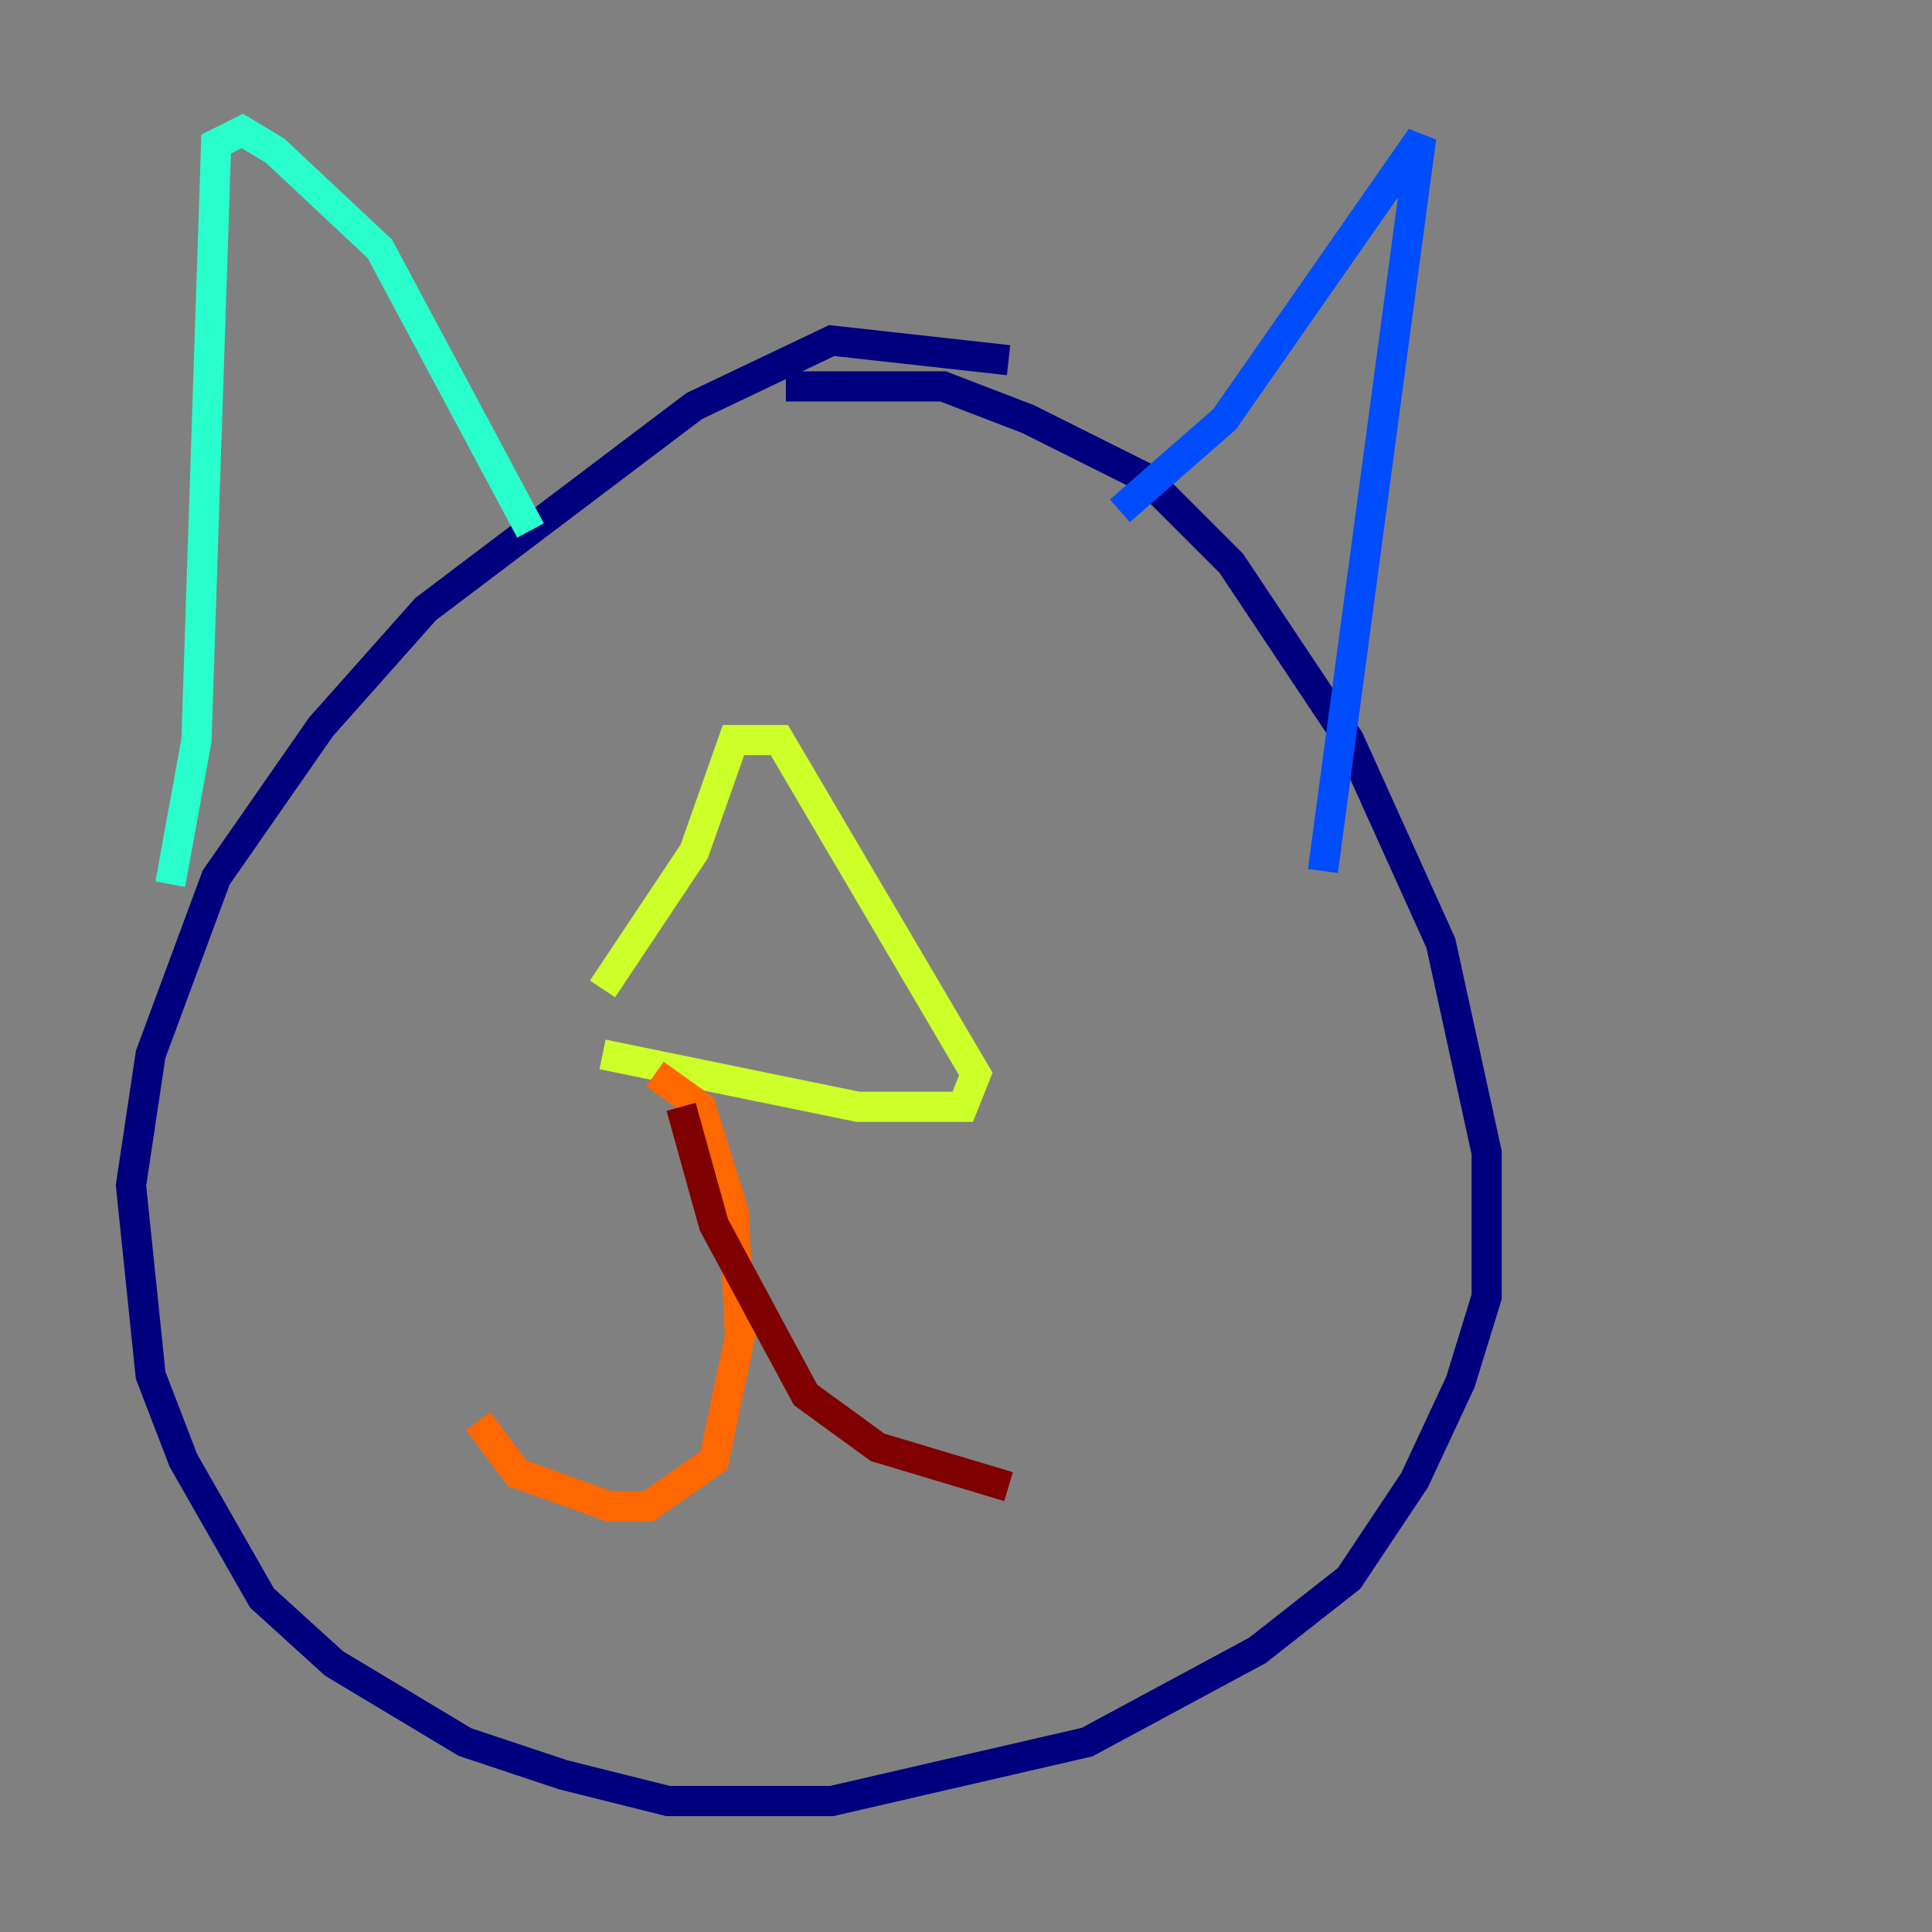 <?xml version="1.0" encoding="utf-8" ?>
<svg baseProfile="tiny" height="128" version="1.2" viewBox="0,0,128,128" width="128" xmlns="http://www.w3.org/2000/svg" xmlns:ev="http://www.w3.org/2001/xml-events" xmlns:xlink="http://www.w3.org/1999/xlink"><rect x="0" y="0" width="128" height="128" fill="#808080" stroke="none"/><defs /><polyline fill="none" points="66.82,23.864 55.105,22.563 45.993,26.902 28.203,40.352 21.261,48.163 14.319,58.142 9.98,69.858 8.678,78.536 9.98,91.119 12.149,96.759 17.356,105.871 22.129,110.21 30.807,115.417 37.315,117.586 44.258,119.322 55.105,119.322 72.027,115.417 83.308,109.342 89.383,104.57 93.722,98.061 96.759,91.552 98.495,85.912 98.495,76.366 95.458,62.481 89.383,49.031 81.573,37.315 75.932,31.675 68.122,27.77 62.481,25.6 52.068,25.6" stroke="#00007f" stroke-width="2" /><polyline fill="none" points="74.197,33.844 81.139,27.77 94.156,9.112 87.647,57.709" stroke="#004cff" stroke-width="2" /><polyline fill="none" points="35.146,35.146 25.166,16.488 18.224,9.98 16.054,8.678 14.319,9.546 13.017,49.031 11.281,58.576" stroke="#29ffcd" stroke-width="2" /><polyline fill="none" points="39.919,65.519 45.993,56.407 48.597,49.031 51.634,49.031 64.651,71.159 63.783,73.329 56.841,73.329 39.919,69.858" stroke="#cdff29" stroke-width="2" /><polyline fill="none" points="43.39,71.159 46.427,73.329 48.597,80.271 49.031,88.515 47.295,96.759 42.956,99.797 40.352,99.797 34.278,97.627 31.675,94.156" stroke="#ff6700" stroke-width="2" /><polyline fill="none" points="45.125,73.329 47.295,81.139 53.37,92.42 58.142,95.891 66.82,98.495" stroke="#7f0000" stroke-width="2" /></svg>